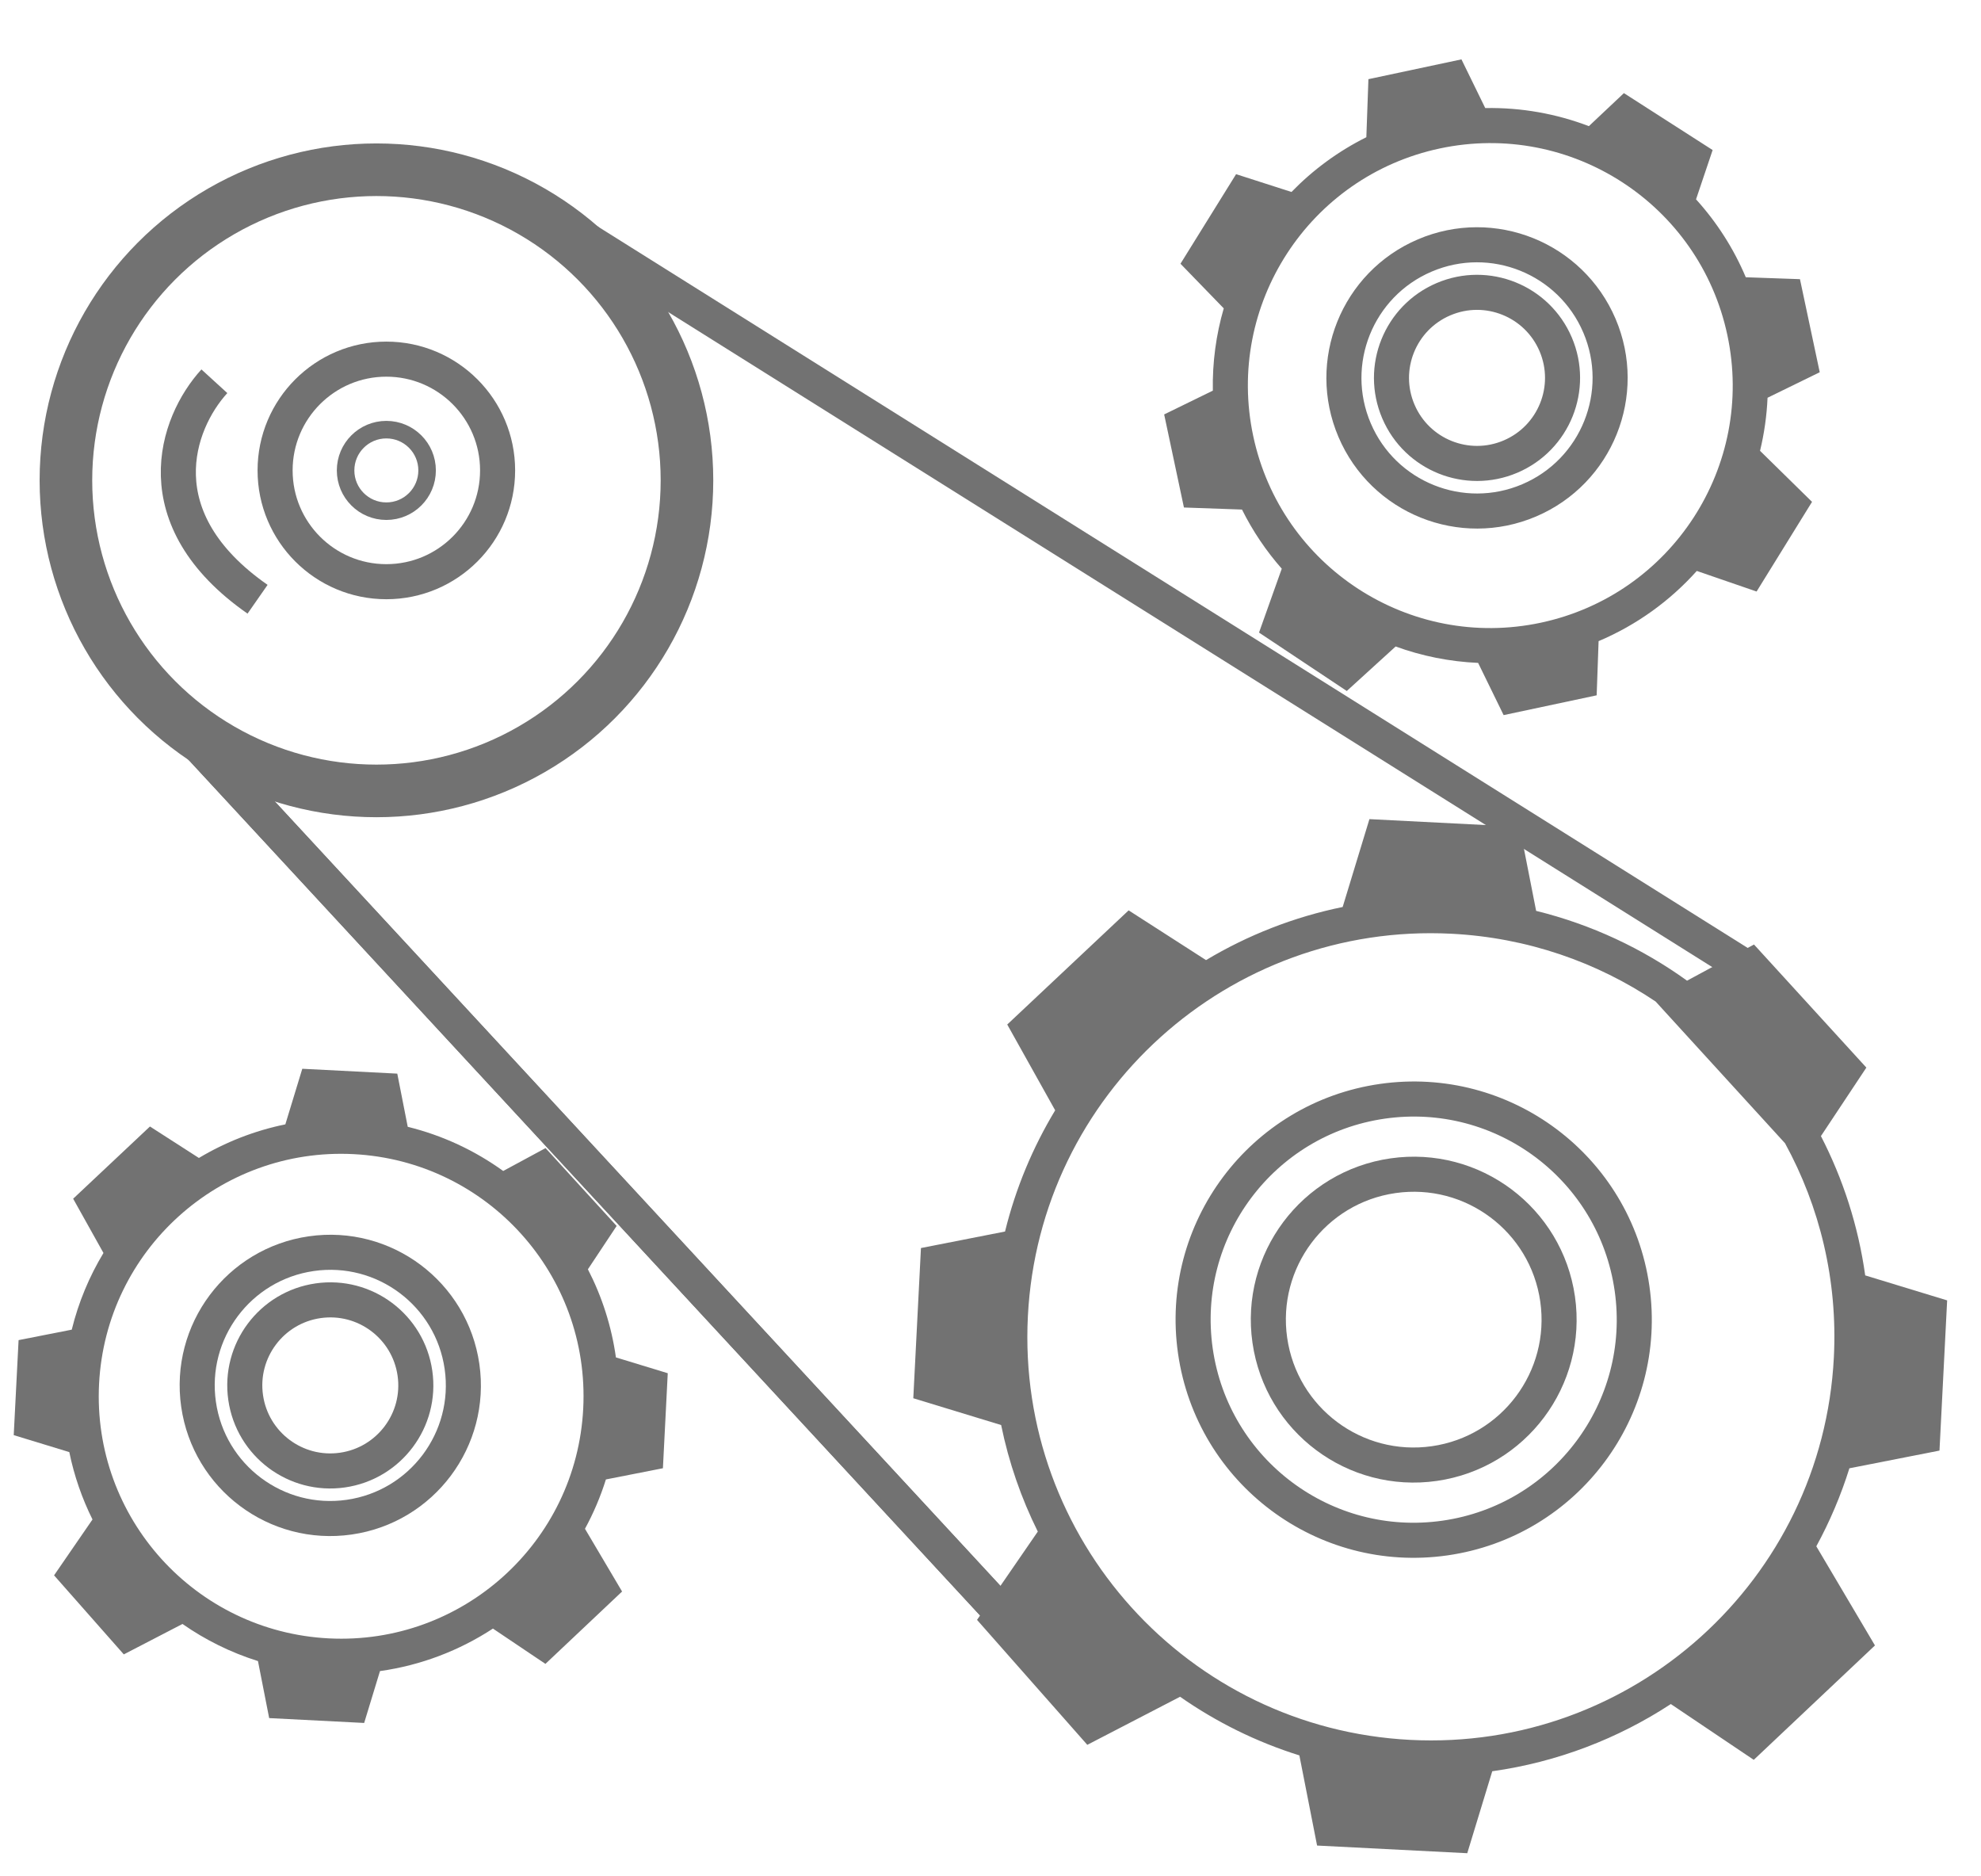 <svg width="113" height="107" viewBox="0 0 113 107" fill="none" xmlns="http://www.w3.org/2000/svg">
<circle cx="21.473" cy="27.393" r="17.713" stroke="#727272" stroke-width="3"/>
<circle cx="22.038" cy="26.828" r="6.346" stroke="#727272" stroke-width="2"/>
<circle cx="80.641" cy="75.259" r="8.292" transform="rotate(-8.169 80.641 75.259)" stroke="#727272" stroke-width="2"/>
<circle cx="18.841" cy="79.01" r="4.878" transform="rotate(-8.169 18.841 79.01)" stroke="#727272" stroke-width="2"/>
<circle cx="84.252" cy="21.551" r="4.878" transform="rotate(-23.096 84.252 21.551)" stroke="#727272" stroke-width="2"/>
<circle cx="80.64" cy="75.26" r="12.581" transform="rotate(-8.169 80.64 75.26)" stroke="#727272" stroke-width="2"/>
<circle cx="18.84" cy="79.01" r="7.591" transform="rotate(-8.169 18.84 79.01)" stroke="#727272" stroke-width="2"/>
<circle cx="84.252" cy="21.552" r="7.591" transform="rotate(-23.096 84.252 21.552)" stroke="#727272" stroke-width="2"/>
<circle cx="22.038" cy="26.828" r="2.325" stroke="#727272"/>
<path fill-rule="evenodd" clip-rule="evenodd" d="M78.115 46.715L86.682 47.152L87.624 51.947C90.779 52.724 93.688 54.094 96.232 55.928L100.052 53.866L106.461 60.885L103.869 64.791C105.131 67.239 106 69.916 106.395 72.736L111.069 74.161L110.632 82.727L105.493 83.737C105.006 85.293 104.371 86.781 103.606 88.186L106.951 93.84L100.038 100.364L95.307 97.182C92.29 99.157 88.828 100.495 85.121 101.015L83.695 105.689L75.129 105.252L74.119 100.111C71.66 99.341 69.372 98.204 67.314 96.766L62.022 99.508L55.732 92.382L59.198 87.346C58.252 85.441 57.543 83.403 57.107 81.27L52.096 79.742L52.533 71.176L57.329 70.234C57.938 67.759 58.912 65.436 60.189 63.321L57.455 58.428L64.38 51.918L68.794 54.755C71.171 53.333 73.799 52.296 76.588 51.726L78.115 46.715ZM94.442 57.119L101.822 65.201C103.799 68.812 104.832 72.998 104.607 77.411C103.959 90.107 93.142 99.874 80.447 99.226C67.751 98.578 57.984 87.761 58.632 75.066C59.28 62.37 70.097 52.603 82.793 53.251C87.114 53.471 91.095 54.87 94.442 57.119Z" fill="#727272"/>
<path fill-rule="evenodd" clip-rule="evenodd" d="M17.243 60.952L22.662 61.229L23.258 64.262C25.254 64.753 27.094 65.62 28.704 66.781L31.12 65.476L35.175 69.916L33.535 72.388C34.334 73.936 34.883 75.63 35.133 77.413L38.09 78.315L37.814 83.734L34.562 84.373C34.254 85.357 33.852 86.299 33.368 87.187L35.485 90.764L31.112 94.891L28.118 92.878C26.209 94.127 24.02 94.973 21.675 95.302L20.773 98.26L15.354 97.983L14.715 94.731C13.16 94.244 11.712 93.524 10.41 92.615L7.062 94.35L3.084 89.842L5.276 86.656C4.678 85.451 4.229 84.162 3.953 82.813L0.783 81.846L1.06 76.427L4.093 75.831C4.478 74.265 5.094 72.796 5.902 71.458L4.173 68.363L8.554 64.244L11.346 66.039C12.85 65.139 14.512 64.483 16.277 64.122L17.243 60.952ZM18.755 93.437C26.381 93.826 32.879 87.959 33.268 80.333C33.657 72.707 27.79 66.21 20.164 65.82C12.538 65.431 6.041 71.298 5.651 78.924C5.262 86.55 11.129 93.048 18.755 93.437Z" fill="#727272"/>
<path fill-rule="evenodd" clip-rule="evenodd" d="M78.057 4.515L83.364 3.386L84.721 6.163C86.777 6.124 88.778 6.488 90.632 7.194L92.631 5.311L97.692 8.557L96.745 11.368C97.915 12.658 98.882 14.153 99.583 15.812L102.673 15.921L103.801 21.229L100.824 22.684C100.78 23.714 100.634 24.727 100.396 25.71L103.362 28.621L100.199 33.735L96.789 32.561C95.266 34.26 93.368 35.642 91.187 36.564L91.077 39.654L85.77 40.783L84.315 37.805C82.686 37.734 81.102 37.412 79.61 36.869L76.823 39.407L71.817 36.076L73.114 32.433C72.226 31.423 71.46 30.293 70.846 29.06L67.534 28.943L66.406 23.635L69.183 22.278C69.152 20.666 69.369 19.087 69.805 17.586L67.337 15.041L70.509 9.933L73.669 10.948C74.891 9.691 76.328 8.629 77.939 7.826L78.057 4.515ZM87.885 35.514C95.354 33.925 100.122 26.583 98.533 19.114C96.945 11.645 89.602 6.878 82.133 8.466C74.664 10.055 69.897 17.397 71.486 24.866C73.074 32.335 80.416 37.102 87.885 35.514Z" fill="#727272"/>
<path d="M12.228 21.743C10.038 24.142 8.122 29.595 14.692 34.175" stroke="#727272" stroke-width="2"/>
<path d="M62.724 98.029L6.778 37.562" stroke="#727272" stroke-width="2"/>
<path d="M62.724 98.029L6.778 37.562" stroke="#727272" stroke-width="2"/>
<path d="M99.451 55.09L32.775 13.267" stroke="#727272" stroke-width="2"/>
</svg>
